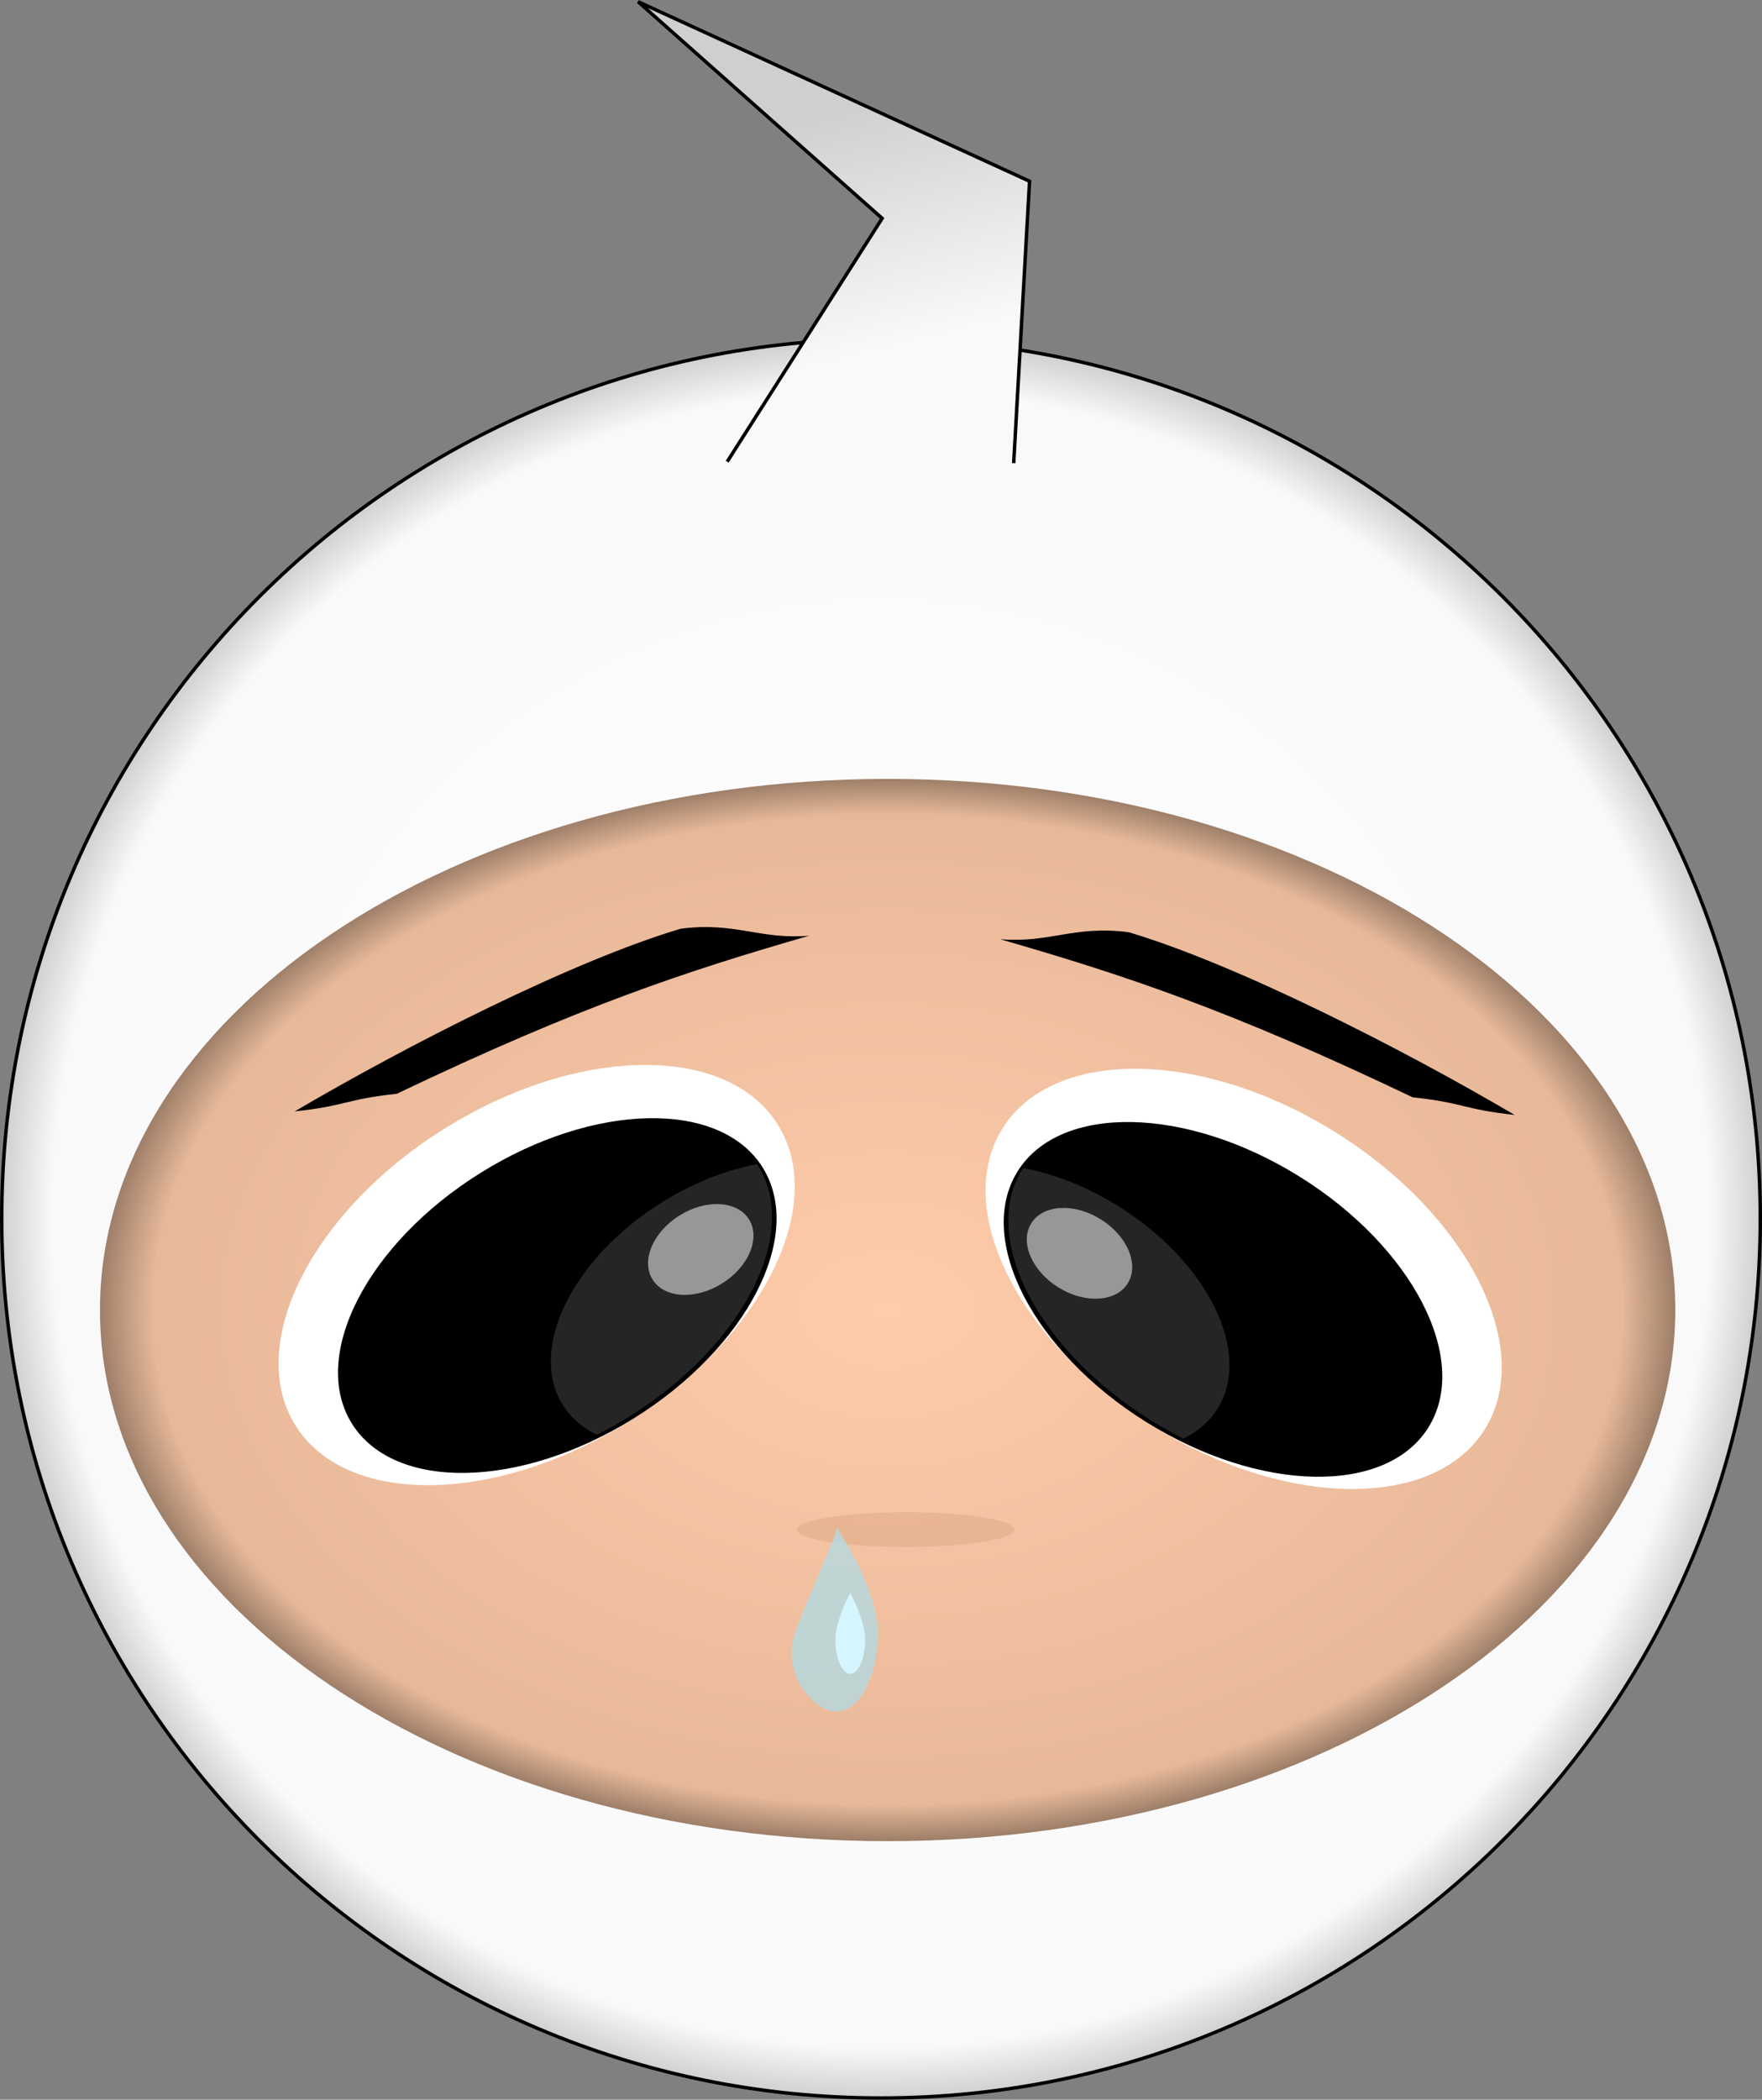 <?xml version="1.0" encoding="UTF-8" standalone="no"?>
<!-- Created with Inkscape (http://www.inkscape.org/) -->

<svg
   xmlns:dc="http://purl.org/dc/elements/1.1/"
   xmlns:cc="http://creativecommons.org/ns#"
   xmlns:rdf="http://www.w3.org/1999/02/22-rdf-syntax-ns#"
   xmlns:svg="http://www.w3.org/2000/svg"
   xmlns="http://www.w3.org/2000/svg"
   xmlns:xlink="http://www.w3.org/1999/xlink"
   xmlns:sodipodi="http://sodipodi.sourceforge.net/DTD/sodipodi-0.dtd"
   xmlns:inkscape="http://www.inkscape.org/namespaces/inkscape"
   width="509.571"
   height="607.127"
   id="svg2"
   version="1.1"
   inkscape:version="0.48.4 r9939"
   sodipodi:docname="bman_v1.svg">
  <rect width="100%" height="100%" fill="#808080" stroke="none"/>
  <defs
     id="defs4">
    <linearGradient
       id="linearGradient3834">
      <stop
         style="stop-color:#ffccaa;stop-opacity:1;"
         offset="0"
         id="stop3836" />
      <stop
         id="stop3842"
         offset="0.933"
         style="stop-color:#e7b899;stop-opacity:1;" />
      <stop
         style="stop-color:#9e7f69;stop-opacity:1;"
         offset="1"
         id="stop3838" />
    </linearGradient>
    <radialGradient
       gradientUnits="userSpaceOnUse"
       r="254.786"
       fy="520.934"
       fx="340"
       cy="520.934"
       cx="340"
       id="radialGradient3929"
       xlink:href="#linearGradient3923"
       inkscape:collect="always" />
    <linearGradient
       id="linearGradient3923">
      <stop
         id="stop3925"
         offset="0"
         style="stop-color:#ffffff;stop-opacity:1;" />
      <stop
         style="stop-color:#f9f9f9;stop-opacity:1;"
         offset="0.941"
         id="stop3931" />
      <stop
         id="stop3927"
         offset="1"
         style="stop-color:#cfcfcf;stop-opacity:1;" />
    </linearGradient>
    <linearGradient
       id="linearGradient4118">
      <stop
         id="stop4122"
         offset="0"
         style="stop-color:#f9f9f9;stop-opacity:1;" />
      <stop
         style="stop-color:#cfcfcf;stop-opacity:1;"
         offset="1"
         id="stop4124" />
    </linearGradient>
    <linearGradient
       inkscape:collect="always"
       xlink:href="#linearGradient4118"
       id="linearGradient3032"
       gradientUnits="userSpaceOnUse"
       gradientTransform="translate(-44.528,193.425)"
       x1="403.782"
       y1="133.574"
       x2="386.772"
       y2="65.498" />
    <radialGradient
       inkscape:collect="always"
       xlink:href="#linearGradient3834"
       id="radialGradient3840"
       cx="459.114"
       cy="587.692"
       fx="459.114"
       fy="587.692"
       r="227.789"
       gradientTransform="matrix(1,0,0,0.829,0,100.338)"
       gradientUnits="userSpaceOnUse" />
  </defs>
  <sodipodi:namedview
     id="base"
     pagecolor="#ffffff"
     bordercolor="#666666"
     borderopacity="1.0"
     inkscape:pageopacity="0.0"
     inkscape:pageshadow="2"
     inkscape:zoom="0.7"
     inkscape:cx="646.59718"
     inkscape:cy="246.58752"
     inkscape:document-units="px"
     inkscape:current-layer="layer1"
     showgrid="false"
     fit-margin-top="0"
     fit-margin-left="0"
     fit-margin-right="0"
     fit-margin-bottom="0"
     inkscape:window-width="1920"
     inkscape:window-height="1018"
     inkscape:window-x="1272"
     inkscape:window-y="-8"
     inkscape:window-maximized="1" />
  <g
     inkscape:label="Ebene 1"
     inkscape:groupmode="layer"
     id="layer1"
     transform="translate(-95.214,-228.798)">
    <path
       sodipodi:type="arc"
       style="fill:url(#radialGradient3929);fill-opacity:1;fill-rule:evenodd;stroke:#000000;stroke-width:1px;stroke-linecap:butt;stroke-linejoin:miter;stroke-opacity:1"
       id="path2987"
       sodipodi:cx="340"
       sodipodi:cy="520.93359"
       sodipodi:rx="254.28572"
       sodipodi:ry="254.28572"
       d="m 594.286,520.934 c 0,140.438 -113.848,254.286 -254.286,254.286 -140.438,0 -254.286,-113.848 -254.286,-254.286 0,-140.438 113.848,-254.286 254.286,-254.286 140.438,0 254.286,113.848 254.286,254.286 z"
       transform="translate(10,60.207)" />
    <path
       sodipodi:type="arc"
       style="fill:url(#radialGradient3840);fill-opacity:1"
       id="path3757"
       sodipodi:cx="459.11432"
       sodipodi:cy="587.69202"
       sodipodi:rx="227.7894"
       sodipodi:ry="188.89853"
       d="m 686.904,587.692 c 0,104.326 -101.985,188.899 -227.789,188.899 -125.805,0 -227.789,-84.573 -227.789,-188.899 0,-104.326 101.985,-188.899 227.789,-188.899 125.805,0 227.789,84.573 227.789,188.899 z"
       transform="matrix(1,0,0,0.813,-107.198,129.796)" />
    <path
       style="fill:url(#linearGradient3032);fill-opacity:1;stroke:#000000;stroke-opacity:1"
       inkscape:transform-center-x="-0.1138732"
       inkscape:transform-center-y="-6.6217927"
       d="m 305.523,362.293 44.809,-70.36 -70.574,-62.635 113.203,51.907 -4.586,81.521"
       id="path4083"
       inkscape:connector-curvature="0"
       sodipodi:nodetypes="ccccc" />
    <path
       sodipodi:type="arc"
       style="fill:#deaa87;fill-opacity:0.558;stroke:#000000;stroke-opacity:0"
       id="path3044"
       sodipodi:cx="358.57144"
       sodipodi:cy="708.79077"
       sodipodi:rx="31.428572"
       sodipodi:ry="5"
       d="m 390,708.791 a 31.429,5 0 1 1 -62.857,0 31.429,5 0 1 1 62.857,0 z"
       transform="translate(-1.429,-37.714)" />
    <g
       id="g4210"
       transform="matrix(-0.849,-0.529,0.358,-0.574,633.293,1183.589)">
      <path
         transform="matrix(1.271,0,0,1.331,-120.787,50.239)"
         d="m 522.249,408.895 c 0,30.684 -28.945,55.558 -64.65,55.558 -35.705,0 -64.65,-24.874 -64.65,-55.558 0,-30.684 28.945,-55.558 64.65,-55.558 35.705,0 64.65,24.874 64.65,55.558 z"
         sodipodi:ry="55.558392"
         sodipodi:rx="64.649765"
         sodipodi:cy="408.89502"
         sodipodi:cx="457.59909"
         id="path3759"
         style="fill:#ffffff"
         sodipodi:type="arc" />
      <path
         transform="matrix(1.271,0,0,1.331,-173.424,15.278)"
         d="m 555.584,426.068 c 0,25.663 -24.648,46.467 -55.053,46.467 -30.405,0 -55.053,-20.804 -55.053,-46.467 0,-25.663 24.648,-46.467 55.053,-46.467 30.405,0 55.053,20.804 55.053,46.467 z"
         sodipodi:ry="46.467018"
         sodipodi:rx="55.053314"
         sodipodi:cy="426.0676"
         sodipodi:cx="500.53058"
         id="path3761"
         style="fill:#000000"
         sodipodi:type="arc" />
      <path
         id="path3761-7"
         d="m 461.896,522.187 c -3.657,0 -7.245,0.272 -10.75,0.75 -2.429,5.749 -3.781,11.989 -3.781,18.531 0,28.206 24.771,51.062 55.344,51.062 10.683,0 20.666,-2.789 29.125,-7.625 0.005,-0.292 0.031,-0.582 0.031,-0.875 0,-34.161 -31.326,-61.844 -69.969,-61.844 z"
         style="fill:#333333;fill-opacity:0.726"
         inkscape:connector-curvature="0" />
      <path
         d="m 521.429,566.648 c 0,9.468 -7.355,17.143 -16.429,17.143 -9.073,0 -16.429,-7.675 -16.429,-17.143 0,-9.468 7.355,-17.143 16.429,-17.143 9.073,0 16.429,7.675 16.429,17.143 z"
         sodipodi:ry="17.142857"
         sodipodi:rx="16.428572"
         sodipodi:cy="566.64789"
         sodipodi:cx="505"
         id="path3046"
         style="fill:#f2f2f2;fill-opacity:0.558;stroke:#000000;stroke-width:1.216;stroke-opacity:0"
         sodipodi:type="arc" />
    </g>
    <g
       id="g4210-2"
       transform="matrix(0.849,-0.529,-0.358,-0.574,71.996,1182.48)">
      <path
         transform="matrix(1.271,0,0,1.331,-120.787,50.239)"
         d="m 522.249,408.895 c 0,30.684 -28.945,55.558 -64.65,55.558 -35.705,0 -64.65,-24.874 -64.65,-55.558 0,-30.684 28.945,-55.558 64.65,-55.558 35.705,0 64.65,24.874 64.65,55.558 z"
         sodipodi:ry="55.558392"
         sodipodi:rx="64.649765"
         sodipodi:cy="408.89502"
         sodipodi:cx="457.59909"
         id="path3759-4"
         style="fill:#ffffff"
         sodipodi:type="arc" />
      <path
         transform="matrix(1.271,0,0,1.331,-173.424,15.278)"
         d="m 555.584,426.068 c 0,25.663 -24.648,46.467 -55.053,46.467 -30.405,0 -55.053,-20.804 -55.053,-46.467 0,-25.663 24.648,-46.467 55.053,-46.467 30.405,0 55.053,20.804 55.053,46.467 z"
         sodipodi:ry="46.467018"
         sodipodi:rx="55.053314"
         sodipodi:cy="426.0676"
         sodipodi:cx="500.53058"
         id="path3761-5"
         style="fill:#000000"
         sodipodi:type="arc" />
      <path
         id="path3761-7-8"
         d="m 461.896,522.187 c -3.657,0 -7.245,0.272 -10.75,0.75 -2.429,5.749 -3.781,11.989 -3.781,18.531 0,28.206 24.771,51.062 55.344,51.062 10.683,0 20.666,-2.789 29.125,-7.625 0.005,-0.292 0.031,-0.582 0.031,-0.875 0,-34.161 -31.326,-61.844 -69.969,-61.844 z"
         style="fill:#333333;fill-opacity:0.726"
         inkscape:connector-curvature="0" />
      <path
         d="m 521.429,566.648 c 0,9.468 -7.355,17.143 -16.429,17.143 -9.073,0 -16.429,-7.675 -16.429,-17.143 0,-9.468 7.355,-17.143 16.429,-17.143 9.073,0 16.429,7.675 16.429,17.143 z"
         sodipodi:ry="17.142857"
         sodipodi:rx="16.428572"
         sodipodi:cy="566.64789"
         sodipodi:cx="505"
         id="path3046-8"
         style="fill:#f2f2f2;fill-opacity:0.558;stroke:#000000;stroke-width:1.216;stroke-opacity:0"
         sodipodi:type="arc" />
    </g>
    <path
       style="fill:#afdde9;fill-opacity:0.716;stroke:#000000;stroke-width:0.8;stroke-miterlimit:4;stroke-opacity:0"
       d="m 349.109,700.929 c 0,12.558 -5.362,22.738 -11.976,22.738 -6.614,0 -16.063,-10.864 -11.976,-22.738 3.469,-10.08 12.899,-29.998 11.976,-30.657 0,0 11.976,18.099 11.976,30.657 z"
       id="path4246"
       inkscape:connector-curvature="0"
       sodipodi:nodetypes="ssscs" />
    <path
       style="fill:#d5f6ff;fill-opacity:1;stroke:#000000;stroke-width:0.8;stroke-miterlimit:4;stroke-opacity:0"
       d="m 345.405,702.804 c 0,5.502 -1.924,9.962 -4.298,9.962 -2.373,0 -4.298,-4.46 -4.298,-9.962 0,-5.502 4.298,-13.432 4.298,-13.432 0,0 4.298,7.93 4.298,13.432 z"
       id="path4246-1"
       inkscape:connector-curvature="0"
       sodipodi:nodetypes="ssscs" />
    <path
       style="fill:#000000;fill-opacity:1;stroke:#000000;stroke-width:0.8;stroke-miterlimit:4;stroke-opacity:0;stroke-dasharray:none"
       d="m 533.245,551.166 c -31.922,-18.781 -79.789,-43.319 -111.57,-52.811 -15.871,-2.075 -22.585,3.163 -37.182,2.022 35.628,10.299 66.052,20.285 119.236,45.693 14.982,1.616 14.534,3.481 29.516,5.097 z"
       id="path4022-3"
       inkscape:connector-curvature="0"
       sodipodi:nodetypes="ccccc" />
    <path
       style="fill:#000000;fill-opacity:1;stroke:#000000;stroke-width:0.8;stroke-miterlimit:4;stroke-opacity:0;stroke-dasharray:none"
       d="m 180.443,550.156 c 31.922,-18.781 79.789,-43.319 111.57,-52.811 15.871,-2.075 22.585,3.163 37.182,2.022 -35.628,10.299 -66.052,20.285 -119.236,45.693 -14.982,1.616 -14.534,3.481 -29.516,5.097 z"
       id="path4022-3-2"
       inkscape:connector-curvature="0"
       sodipodi:nodetypes="ccccc" />
  </g>
</svg>
